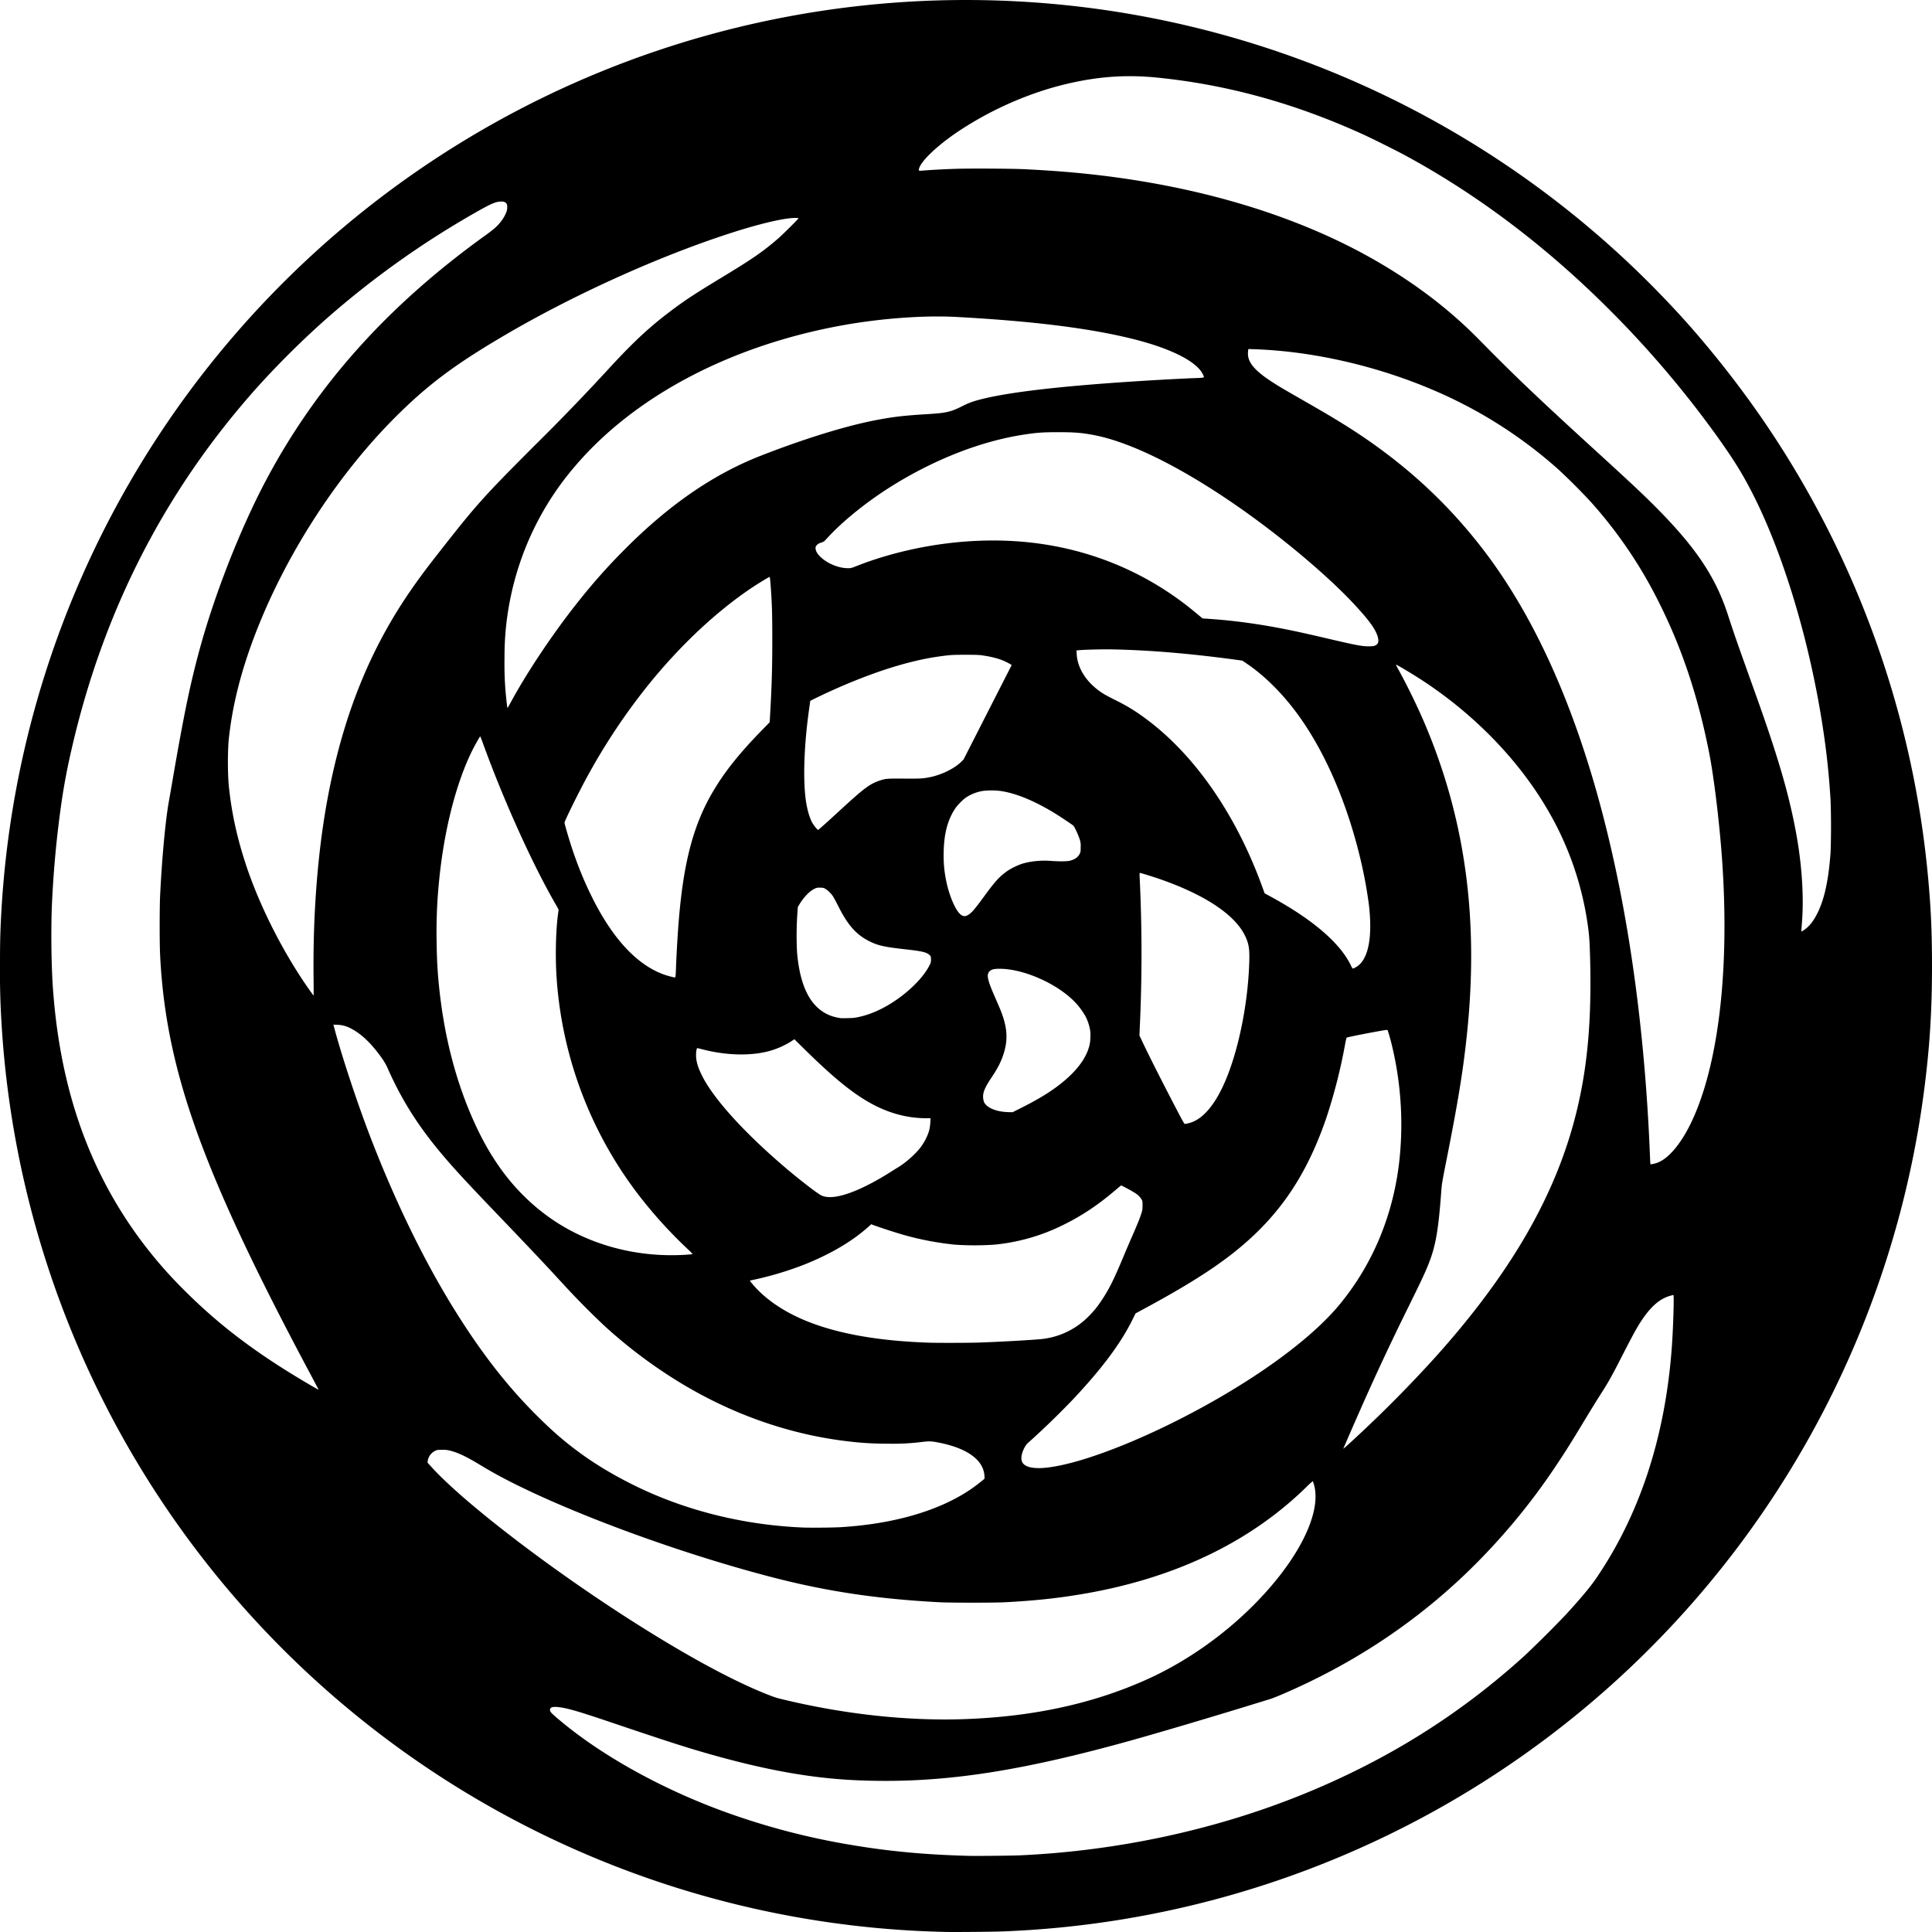 <svg width="80" height="80" xmlns="http://www.w3.org/2000/svg"><path style="fill:#000;stroke-width:.015" d="M39.16 79.997A40.018 40.018 0 0 1 5.45 60.17 40.025 40.025 0 0 1 .058 42.284 32.733 32.733 0 0 1 0 40.002c0-1.036.01-1.43.058-2.282a39.988 39.988 0 0 1 3.166-13.465A40.014 40.014 0 0 1 42.636.087a39.994 39.994 0 0 1 26.5 12.5c1.405 1.477 2.93 3.395 4.123 5.182a40.007 40.007 0 0 1 6.58 18.574c.118 1.285.161 2.257.161 3.659 0 1.892-.098 3.417-.339 5.241a40.008 40.008 0 0 1-38.145 34.733c-.37.016-2.028.03-2.355.021zm3.063-3.171c4.006-.181 8.016-1.037 11.604-2.477 3.548-1.424 6.625-3.344 9.35-5.834a47.452 47.452 0 0 0 1.607-1.599c.585-.632 1.044-1.176 1.264-1.494 1.824-2.642 2.89-5.855 3.173-9.563.062-.804.106-2.238.07-2.238-.008 0-.071.017-.141.037-.48.139-.884.524-1.332 1.268-.14.235-.286.509-.756 1.426-.342.667-.5.944-.799 1.406-.123.19-.432.691-.685 1.112-.5.83-.752 1.23-1.095 1.744a26.685 26.685 0 0 1-3.875 4.63c-2.165 2.052-4.666 3.69-7.503 4.908-.198.086-.43.177-.515.203-2.25.697-4.787 1.45-6.096 1.808-4.57 1.253-7.685 1.694-10.985 1.555-1.917-.08-3.865-.432-6.32-1.14-.89-.257-1.719-.526-4.01-1.3-1.229-.414-1.657-.538-2.01-.585-.301-.04-.418.004-.391.148.01.058.154.192.538.507 1.732 1.42 4.135 2.741 6.656 3.662a29.46 29.46 0 0 0 5.294 1.388c1.567.263 3.04.4 4.815.448.324.009 1.807-.005 2.142-.02zm-2.311-5.64c2.871-.099 5.377-.645 7.62-1.663 1.558-.706 3.098-1.78 4.358-3.041 1.88-1.88 2.87-3.868 2.51-5.035a1.377 1.377 0 0 0-.038-.115 2.404 2.404 0 0 0-.268.243c-2.37 2.318-5.532 3.816-9.39 4.45-.989.163-1.88.256-3.07.32-.46.025-2.272.025-2.746 0-2.544-.134-4.65-.448-6.888-1.028-4.407-1.14-9.6-3.127-12.02-4.598-.637-.388-.964-.548-1.315-.644a1.071 1.071 0 0 0-.348-.04c-.196-.002-.21 0-.296.04a.557.557 0 0 0-.31.418l-.008.072.145.16c1.22 1.354 4.387 3.823 7.611 5.936 2.5 1.639 4.72 2.872 6.293 3.493.331.131.37.144.695.222 2.529.609 5.126.89 7.465.81zm-5.08-7.95c2.44-.152 4.464-.807 5.76-1.863l.174-.14v-.07c-.006-.692-.706-1.208-1.952-1.439-.265-.05-.356-.05-.677-.011a9.41 9.41 0 0 1-1.318.068c-.666 0-1.17-.031-1.804-.11-2.338-.287-4.636-1.09-6.753-2.358a20.203 20.203 0 0 1-3.238-2.417 33.758 33.758 0 0 1-1.716-1.738c-.743-.81-1.354-1.457-2.59-2.747-1.429-1.489-1.96-2.066-2.49-2.702-.925-1.11-1.579-2.146-2.14-3.393a2.535 2.535 0 0 0-.255-.471c-.433-.619-.868-1.038-1.3-1.256a1.22 1.22 0 0 0-.556-.154l-.172-.007.045.167c.312 1.166.932 3.041 1.47 4.445 1.037 2.7 2.243 5.178 3.516 7.22 1.088 1.746 2.14 3.102 3.346 4.31.714.715 1.267 1.19 1.974 1.694.873.623 2.01 1.244 3.107 1.694 1.851.76 3.878 1.2 5.949 1.292.343.015 1.28.007 1.62-.014zm8.533-2.467c1.659-.192 4.728-1.463 7.458-3.09 2.072-1.233 3.722-2.536 4.66-3.678 1.408-1.716 2.258-3.812 2.48-6.122a13.984 13.984 0 0 0-.345-4.667 7.441 7.441 0 0 0-.16-.557c-.004-.007-.03-.01-.056-.007-.271.034-1.617.295-1.64.319-.01.009-.041.149-.071.31a22.498 22.498 0 0 1-.77 3.012c-.885 2.58-2.133 4.323-4.188 5.849-.833.618-1.9 1.27-3.383 2.07l-.328.176-.145.292c-.478.96-1.243 1.985-2.416 3.237a33.353 33.353 0 0 1-1.894 1.835c-.135.116-.27.421-.273.614-.002.172.067.277.227.35.178.079.479.1.844.057zM56.1 59.564a53.223 53.223 0 0 0 3.308-3.337c3.151-3.502 5.023-6.745 5.865-10.16.465-1.887.638-3.837.569-6.415-.017-.624-.032-.86-.075-1.194a13.025 13.025 0 0 0-1.778-5.087c-1.188-1.98-2.97-3.802-5.075-5.185-.423-.278-1.093-.677-1.11-.661-.004.003.037.083.09.178.4.727.824 1.599 1.136 2.342 1.661 3.949 2.212 8.082 1.708 12.828-.157 1.481-.363 2.747-.838 5.139-.188.952-.198 1.007-.22 1.317-.121 1.643-.235 2.284-.542 3.048-.13.326-.298.681-.777 1.656a106.119 106.119 0 0 0-2.058 4.395 163.71 163.71 0 0 0-.678 1.554c-.009.024.12-.089.475-.418zM13.185 57.53c0-.004-.125-.241-.277-.527-3.896-7.288-5.503-11.328-6.069-15.254a23.586 23.586 0 0 1-.21-2.227c-.023-.45-.023-1.91 0-2.414.07-1.488.217-3.095.357-3.887.04-.227.14-.797.22-1.267.429-2.467.677-3.655 1.054-5.042.618-2.279 1.688-5.01 2.743-7.001 2.082-3.935 5.032-7.237 9.052-10.133.433-.313.547-.415.724-.653a1.5 1.5 0 0 0 .202-.381c.03-.103.03-.24 0-.297-.037-.072-.101-.102-.22-.102-.215 0-.4.076-.957.39a37.276 37.276 0 0 0-6.376 4.54 36.75 36.75 0 0 0-2.798 2.785c-3.812 4.272-6.36 9.25-7.67 14.982a26.3 26.3 0 0 0-.405 2.127 43.346 43.346 0 0 0-.413 4.49 37.9 37.9 0 0 0 .03 2.968c.26 4.281 1.452 7.767 3.678 10.755a18.106 18.106 0 0 0 1.82 2.084c1.5 1.497 3.123 2.704 5.39 4.009.102.058.125.069.125.055zm27.338-1.937c.92-.031 2.433-.118 2.687-.155a3.197 3.197 0 0 0 1.857-.92c.218-.216.38-.415.566-.699.305-.462.503-.863.922-1.87.081-.194.227-.536.325-.758.221-.506.324-.76.383-.95.04-.129.046-.17.047-.324 0-.158-.002-.183-.033-.24a.791.791 0 0 0-.257-.265c-.118-.08-.58-.331-.6-.324-.006.003-.112.09-.234.194-.709.606-1.358 1.04-2.122 1.421a8.131 8.131 0 0 1-2.894.836 12.12 12.12 0 0 1-1.627 0 12.33 12.33 0 0 1-2.162-.415 24.318 24.318 0 0 1-1.198-.389l-.112-.042-.035.037a7.346 7.346 0 0 1-.556.458c-.626.464-1.43.89-2.313 1.228a13.759 13.759 0 0 1-2.118.61.603.603 0 0 0 .076.104c.441.54 1.081 1.018 1.852 1.386 1.351.646 3.187 1.006 5.513 1.082.337.011 1.647.008 2.033-.005zm-12.105-3.638c.13-.009.244-.02.254-.026.011-.006-.06-.081-.197-.208a18.965 18.965 0 0 1-1.784-1.926 16.616 16.616 0 0 1-3.64-9.26c-.066-.92-.036-2.118.072-2.799.012-.073.01-.076-.098-.263-.955-1.642-2.154-4.29-3.016-6.663a4.358 4.358 0 0 0-.124-.32c-.013 0-.23.383-.322.569-.673 1.353-1.169 3.288-1.378 5.379a21.119 21.119 0 0 0-.106 2.525c.01.798.041 1.337.114 2.01.222 2.053.715 3.91 1.482 5.58.737 1.604 1.668 2.803 2.89 3.725 1.615 1.217 3.712 1.818 5.853 1.677zm6.239-2.413c.548-.094 1.354-.462 2.228-1.018.122-.077.264-.166.316-.197.282-.17.668-.506.871-.758.194-.241.349-.54.412-.798.016-.067.034-.2.039-.295l.009-.173h-.19c-.774 0-1.55-.21-2.288-.62-.796-.442-1.588-1.095-2.895-2.388l-.266-.263-.124.084a3.43 3.43 0 0 1-1.02.433c-.763.177-1.693.146-2.623-.088l-.242-.061c-.035-.009-.062.113-.062.286 0 .267.08.532.277.912.496.954 1.751 2.331 3.428 3.759.584.497 1.304 1.053 1.477 1.14.155.077.378.093.653.046zm33.872-1.365c.548-.135 1.166-.894 1.648-2.022 1.023-2.398 1.432-6.177 1.135-10.498-.105-1.527-.334-3.435-.538-4.476-.453-2.308-1.117-4.308-2.054-6.183a18.642 18.642 0 0 0-2.825-4.19 24.179 24.179 0 0 0-1.392-1.393 18.853 18.853 0 0 0-5.117-3.247c-2.34-1.008-4.996-1.62-7.41-1.706l-.281-.01-.01.048a.917.917 0 0 0-.01.153c.001.359.29.7.974 1.146.299.194.42.266 1.31.777.839.481 1.21.7 1.694 1.001 2.371 1.476 4.294 3.223 5.892 5.352 2.505 3.337 4.368 8.025 5.533 13.921.669 3.386 1.094 7.166 1.247 11.094.005.138.013.255.016.261.007.012.058.004.188-.028zM49.216 46.51c.828-.198 1.553-1.388 2.048-3.358.27-1.076.434-2.25.466-3.335.016-.54-.02-.756-.185-1.088-.418-.844-1.604-1.643-3.387-2.282-.334-.119-.916-.302-.963-.302-.008 0-.01.071-.004.18a65.838 65.838 0 0 1 0 6.327l-.008.23.141.297c.286.602.818 1.653 1.435 2.835.223.426.28.526.305.526.016 0 .085-.013.153-.03zm-6.907-.646c.567-.286.997-.539 1.358-.797.747-.534 1.228-1.098 1.406-1.646a1.4 1.4 0 0 0 .076-.466 1.24 1.24 0 0 0-.024-.375 2.111 2.111 0 0 0-.169-.484 3.11 3.11 0 0 0-.355-.503c-.698-.801-2.155-1.474-3.202-1.478-.235 0-.338.024-.418.098-.139.131-.1.341.176.979l.2.46c.357.822.407 1.361.187 2.024-.102.312-.254.6-.526 1-.154.23-.255.424-.29.568a.668.668 0 0 0 .022.398c.123.243.536.405 1.043.41l.137.002zm-6.772-3.748c.5-.105 1.004-.328 1.518-.672.647-.433 1.21-1.013 1.44-1.485a.39.39 0 0 0 .054-.231c0-.114-.002-.123-.044-.167-.12-.128-.302-.173-1-.25-.886-.099-1.145-.156-1.498-.332-.545-.27-.9-.669-1.286-1.438a6.095 6.095 0 0 0-.23-.427 1.092 1.092 0 0 0-.323-.315c-.07-.037-.096-.042-.213-.042a.394.394 0 0 0-.247.055c-.192.095-.437.352-.61.642l-.062.103-.024.343a13.76 13.76 0 0 0-.008 1.536c.09 1.032.34 1.755.767 2.205.194.205.442.362.7.442.103.033.155.044.331.076.02.003.153.004.295 0 .205-.004.295-.013.44-.043zm-22.553-1.646c-.03-2.586.167-5.14.562-7.306.638-3.492 1.77-6.312 3.557-8.856.362-.516.637-.88 1.382-1.826 1.253-1.593 1.646-2.026 3.66-4.041a91.666 91.666 0 0 0 3.11-3.225c.993-1.077 1.658-1.693 2.545-2.358.572-.43.983-.7 2.062-1.353 1.307-.792 1.72-1.077 2.363-1.632.179-.155.84-.811.84-.835 0-.007-.06-.014-.132-.014-.517 0-1.704.294-3.116.772-3 1.013-6.42 2.593-9.18 4.24-1.86 1.108-2.909 1.898-4.166 3.137-2.622 2.586-4.902 6.196-6.132 9.711-.468 1.338-.75 2.57-.875 3.814a13.692 13.692 0 0 0 0 1.73c.104 1.116.325 2.166.698 3.312.573 1.762 1.588 3.76 2.695 5.312.068.095.126.173.13.173.003 0 .002-.34-.004-.755zm14.991-.073c.004-.043.012-.19.017-.328.019-.55.07-1.422.118-1.995.203-2.436.622-3.984 1.453-5.365.485-.808 1.091-1.56 2.032-2.52l.276-.282.022-.389c.065-1.143.086-1.893.086-3.017 0-1.008-.012-1.483-.057-2.098-.031-.44-.04-.516-.062-.511-.036.007-.495.288-.737.45-1.49 1.003-2.99 2.415-4.31 4.059a25.664 25.664 0 0 0-2.518 3.798c-.327.596-.92 1.8-.92 1.868 0 .044.17.627.28.967.268.817.551 1.508.905 2.208.849 1.676 1.85 2.733 2.952 3.118.145.05.376.112.423.113.028 0 .033-.009.04-.076zm28.154-.339c.52-.276.717-1.2.554-2.598a18.85 18.85 0 0 0-.398-2.085c-.592-2.384-1.546-4.5-2.713-6.014-.583-.757-1.266-1.42-1.933-1.873l-.198-.134-.327-.044c-1.899-.254-3.493-.387-5.047-.42-.396-.008-1.135.01-1.39.033l-.102.01.009.156c.034.617.451 1.232 1.114 1.642.072.045.288.16.481.255.529.264.857.467 1.338.828 1.987 1.496 3.669 3.937 4.742 6.883l.107.295.16.086c1.8.967 2.974 1.968 3.418 2.914.03.063.063.114.074.114a.497.497 0 0 0 .11-.048zm18.674-1.626c.308-.254.585-.787.751-1.447.119-.472.193-.979.246-1.686a30.97 30.97 0 0 0 0-2.157 32.367 32.367 0 0 0-.18-2.003c-.476-3.866-1.65-7.974-3.069-10.74-.396-.772-.73-1.314-1.364-2.21a42.322 42.322 0 0 0-5.92-6.679c-2.25-2.049-4.622-3.747-7.11-5.091-.39-.21-1.307-.667-1.694-.844-2.84-1.298-5.664-2.076-8.578-2.365-1.44-.143-2.776-.013-4.312.42a14.277 14.277 0 0 0-4.002 1.885c-.837.579-1.46 1.188-1.52 1.485-.015.07 0 .078.13.065a31.82 31.82 0 0 1 1.384-.074c.564-.019 2.36-.01 2.85.015.528.026.85.046 1.266.076 5.175.373 9.814 1.681 13.408 3.782 1.599.935 2.967 1.988 4.16 3.203 1.454 1.48 2.411 2.393 4.821 4.594 1.539 1.405 2.067 1.903 2.625 2.472 1.57 1.603 2.356 2.794 2.853 4.323.267.823.374 1.127 1.154 3.305.915 2.555 1.362 4.082 1.658 5.662.254 1.354.343 2.716.252 3.82-.012.146-.022.28-.022.3v.034l.06-.034c.033-.019.102-.069.153-.111zm-34.722-.542c.148-.086.271-.228.67-.773.464-.636.642-.83.97-1.058a2.77 2.77 0 0 1 .588-.288c.356-.11.786-.155 1.21-.123.353.026.659.023.784-.008.2-.049.335-.145.405-.287.039-.08.04-.094.04-.283a.788.788 0 0 0-.056-.36c-.06-.18-.197-.468-.244-.519-.039-.041-.612-.421-.855-.566-.819-.49-1.545-.782-2.167-.873a3.126 3.126 0 0 0-.738 0c-.25.043-.49.138-.692.274-.122.082-.356.319-.44.447-.313.472-.462 1.027-.48 1.782-.01.469.018.8.109 1.244.12.587.374 1.183.582 1.36.105.09.197.1.314.031zm-5.9-3.788c.159-.143.462-.42.672-.613.913-.84 1.164-1.028 1.553-1.16.266-.09.312-.093 1.028-.089.671.005.782-.001 1.064-.057.476-.094 1.005-.35 1.292-.627l.105-.1.997-1.957.998-1.957-.036-.03a2.663 2.663 0 0 0-.477-.22 4.32 4.32 0 0 0-.64-.145c-.193-.03-.268-.033-.744-.034-.553 0-.66.006-1.142.075-1.263.18-2.784.668-4.483 1.44-.337.154-.818.387-.818.397l-.043.314c-.222 1.552-.267 3.059-.12 3.924.062.356.154.648.267.838.06.1.197.263.223.263.008 0 .144-.118.304-.262zm-12.985-5.105c.682-1.245 1.741-2.821 2.728-4.06a24.794 24.794 0 0 1 1.923-2.167c1.838-1.853 3.676-3.123 5.632-3.89 1.78-.699 3.525-1.24 4.788-1.483.694-.134 1.167-.19 2.08-.245.834-.05 1.011-.09 1.484-.327.285-.144.46-.208.81-.296 1.149-.29 3.224-.533 6.236-.73.851-.057 2.097-.125 2.584-.142.329-.011.39-.019.39-.047a.522.522 0 0 0-.046-.116c-.26-.529-1.319-1.064-2.877-1.454-1.784-.447-4.145-.743-7.326-.916-1.341-.073-3.122.058-4.726.348-4.61.834-8.576 2.92-11.048 5.812a12.068 12.068 0 0 0-2.711 5.577 11.864 11.864 0 0 0-.226 2.313c-.01.764.014 1.258.093 1.946.025.208.025.21.05.169l.162-.292zm35.757-2.273c.118-.057.148-.16.1-.343-.082-.317-.381-.726-1.052-1.438-.897-.953-2.345-2.205-3.809-3.295-2.653-1.974-5.137-3.287-6.862-3.626-.511-.1-.824-.127-1.516-.126-.644 0-.894.019-1.443.104-1.76.273-3.668 1.018-5.449 2.13-1.013.633-2.017 1.44-2.648 2.13-.154.17-.155.17-.272.209-.094.03-.13.05-.174.098-.05.053-.057.07-.057.131 0 .102.057.211.171.33.283.292.768.5 1.171.5.129 0 .137-.003.407-.11.152-.06.415-.156.585-.213 2.01-.674 4.198-.946 6.222-.774 2.53.216 4.86 1.122 6.834 2.658.108.084.295.235.415.335l.218.183.29.02c1.02.07 2.045.21 3.138.427.49.097.842.175 1.746.386 1.218.285 1.448.328 1.738.322.15-.004.187-.01.247-.038z"/></svg>